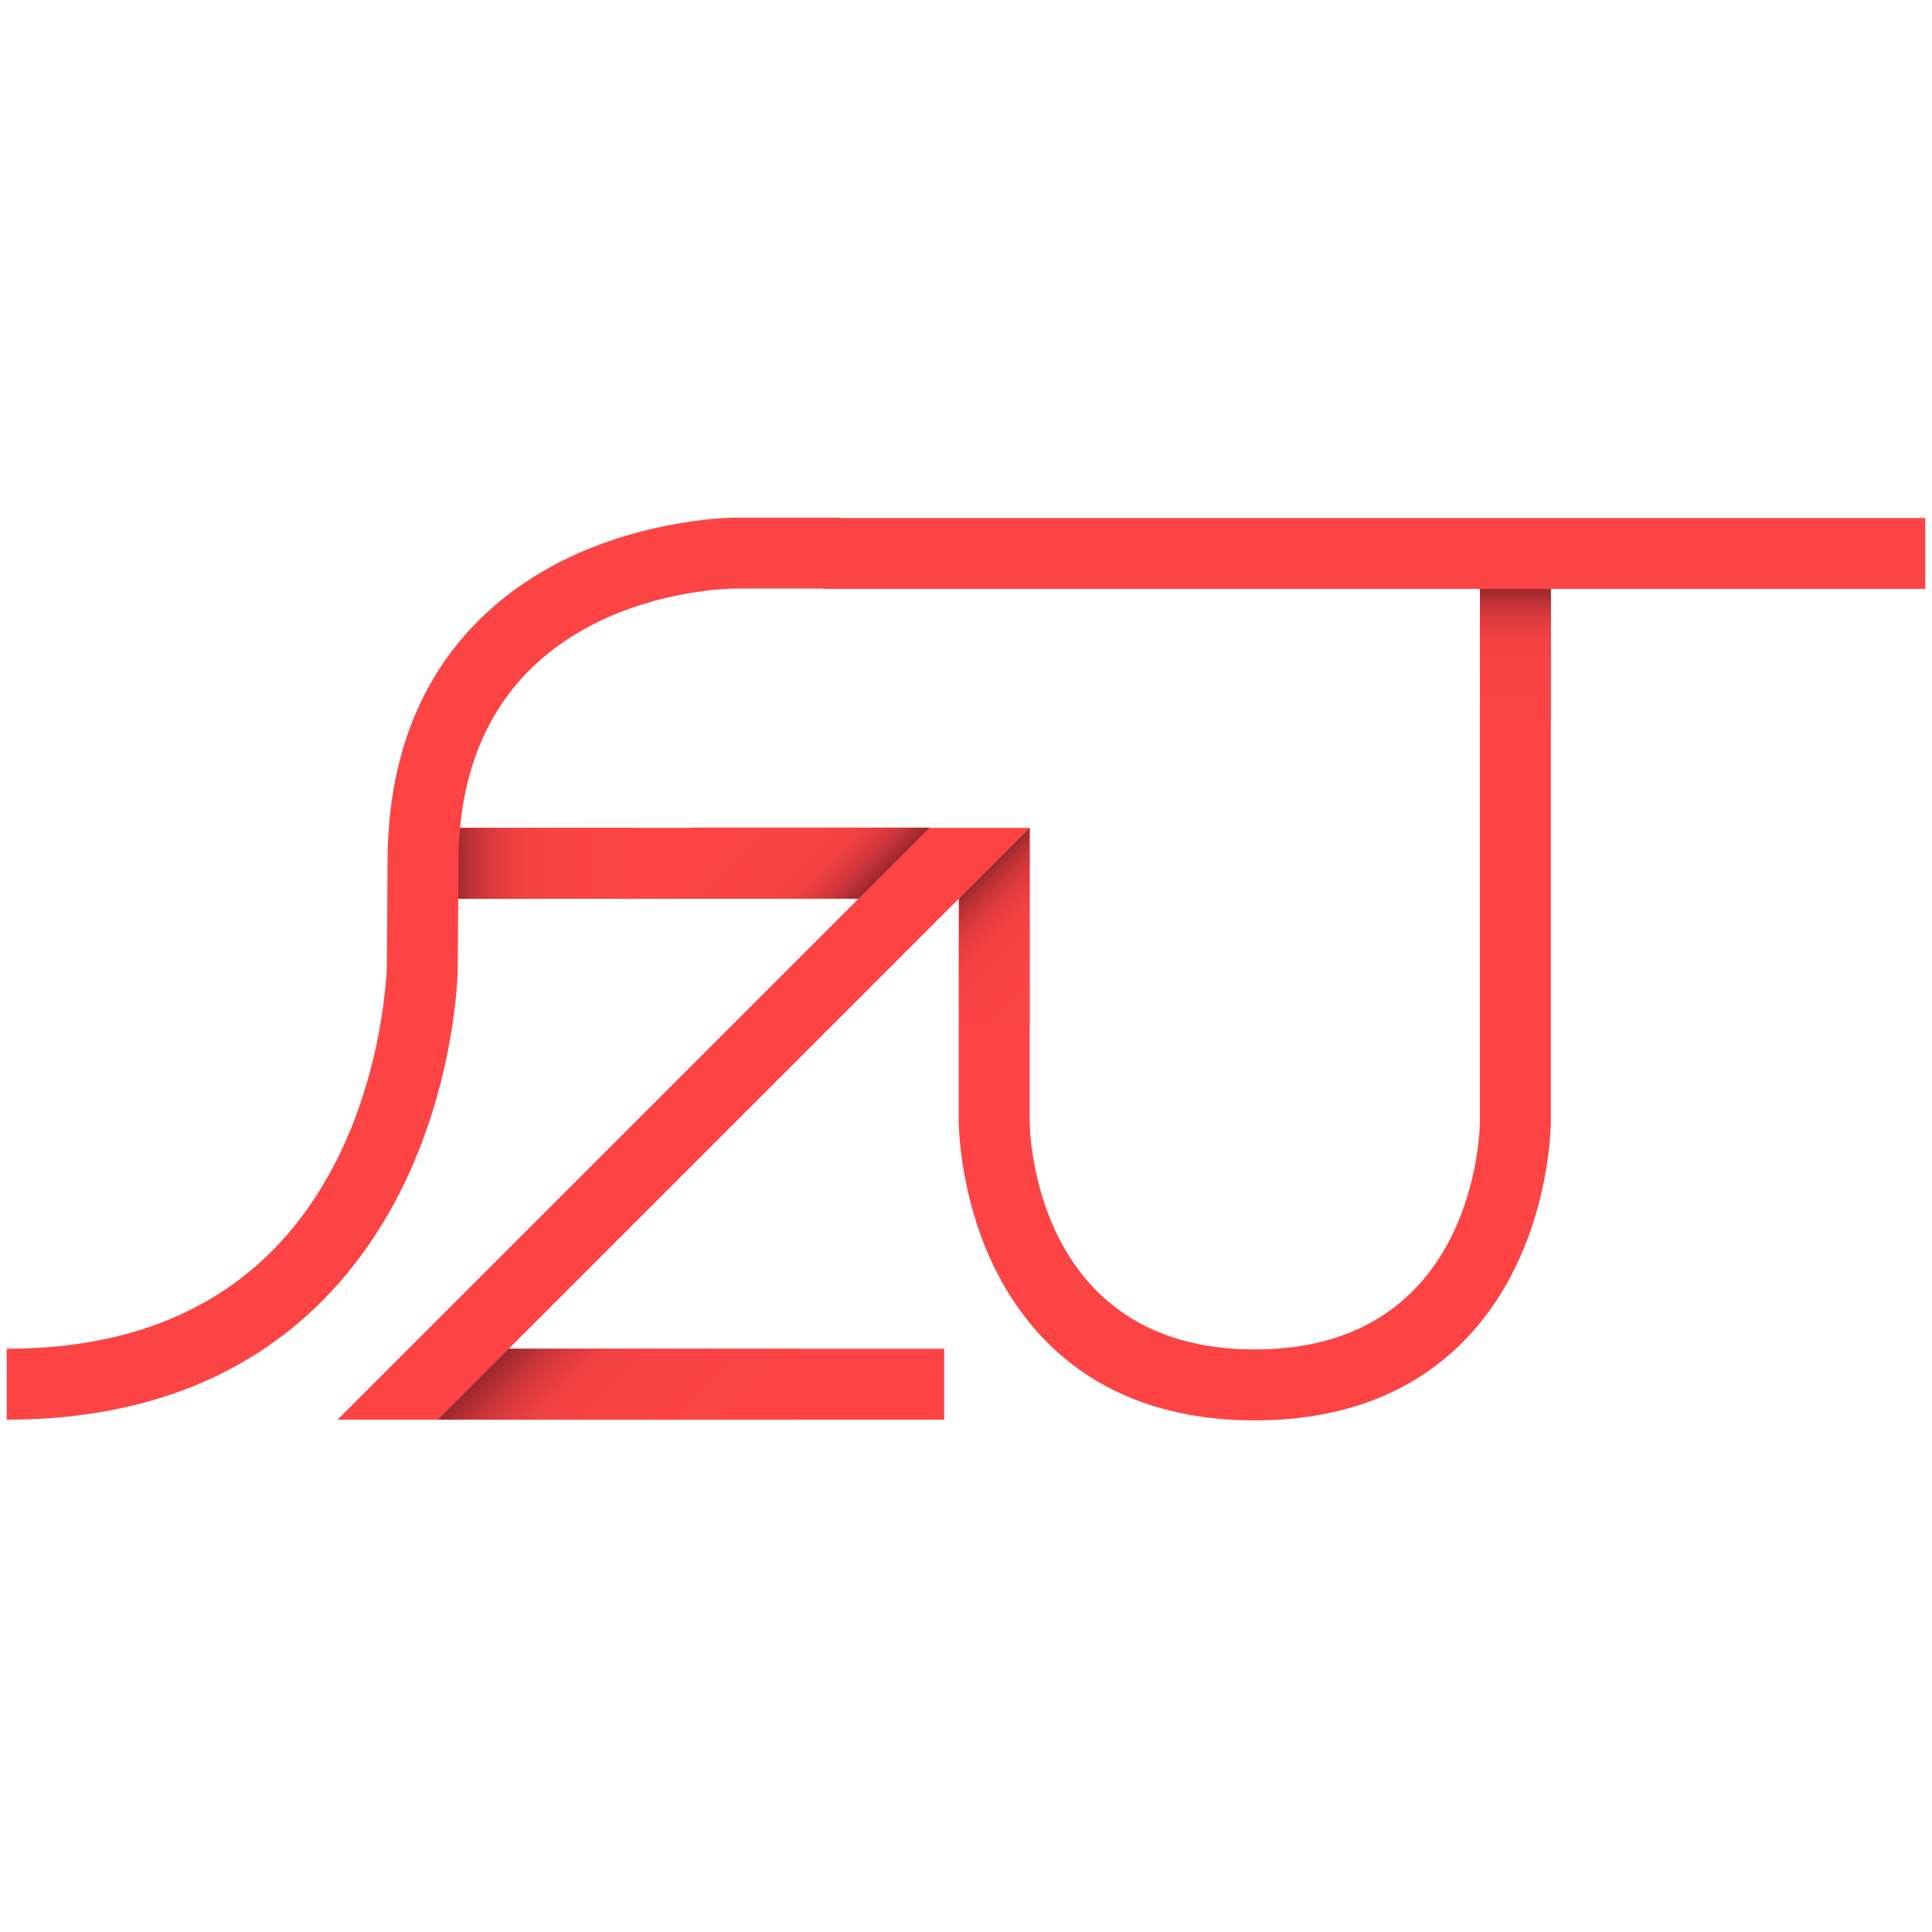 <?xml version="1.0" encoding="utf-8"?>
<!-- Generator: Adobe Illustrator 24.3.0, SVG Export Plug-In . SVG Version: 6.00 Build 0)  -->
<svg version="1.1" id="Warstwa_1" xmlns="http://www.w3.org/2000/svg" xmlns:xlink="http://www.w3.org/1999/xlink" x="0px" y="0px"
	 viewBox="0 0 544.9 544.9" style="enable-background:new 0 0 544.9 544.9;" xml:space="preserve">
<style type="text/css">
	.st0{display:none;}
	.st1{display:inline;fill:none;stroke:#000000;stroke-miterlimit:10;}
	.st2{display:inline;fill:#FFFFFF;stroke:#000000;stroke-miterlimit:10;}
	.st3{fill:#FC4445;}
	.st4{fill:url(#SVGID_1_);}
	.st5{fill:url(#SVGID_2_);}
	.st6{fill:url(#SVGID_3_);}
	.st7{display:none;fill:url(#SVGID_4_);}
	.st8{fill:url(#SVGID_5_);}
	.st9{fill:url(#SVGID_6_);}
</style>
<g id="Warstwa_2_1_" class="st0">
	<rect x="1.7" y="156.1" class="st1" width="235.2" height="235.2"/>
	<circle class="st1" cx="207.4" cy="244.1" r="88.1"/>
	<rect x="307.8" y="156.1" class="st1" width="235.2" height="235.2"/>
	<rect x="119.3" y="243.5" class="st1" width="147" height="147"/>
	<rect x="278.6" y="244.2" class="st1" width="147" height="147"/>
	<circle class="st2" cx="352.1" cy="319.3" r="73.5"/>
	<circle class="st1" cx="1.9" cy="273.2" r="117.2"/>
</g>
<g id="Warstwa_3">
	<polygon class="st3" points="266.3,400.4 95.2,400.4 242.1,253.5 119.3,253.5 119.3,233.5 290.4,233.5 143.5,380.4 266.3,380.4 	
		"/>
	<path class="st3" d="M353.9,400.6c-43.1,0-63.6-23.3-73.3-42.8c-10.1-20.5-10.2-40.8-10.2-41.6v-62.7l20-20v82.7
		c0,2.6,1.1,64.4,63.5,64.4s63.5-61.8,63.5-64.5V152.4h20v163.8c0,0.9-0.1,21.2-10.2,41.6C417.6,377.3,397,400.6,353.9,400.6z"/>
	<rect x="232.1" y="146.1" class="st3" width="310.9" height="20"/>
	
		<linearGradient id="SVGID_1_" gradientUnits="userSpaceOnUse" x1="128.7" y1="-229.501" x2="179.9" y2="-229.501" gradientTransform="matrix(1 0 0 -1 0 13.999)">
		<stop  offset="0" style="stop-color:#9C292E"/>
		<stop  offset="2.195466e-02" style="stop-color:#A62C30"/>
		<stop  offset="9.211856e-02" style="stop-color:#C13337"/>
		<stop  offset="0.173" style="stop-color:#D7393C"/>
		<stop  offset="0.267" style="stop-color:#E83E40"/>
		<stop  offset="0.383" style="stop-color:#F34243"/>
		<stop  offset="0.547" style="stop-color:#FA4345"/>
		<stop  offset="1" style="stop-color:#FC4445"/>
	</linearGradient>
	<rect x="128.7" y="233.5" class="st4" width="51.2" height="20"/>
	
		<linearGradient id="SVGID_2_" gradientUnits="userSpaceOnUse" x1="271.657" y1="-238.608" x2="299.683" y2="-266.634" gradientTransform="matrix(1 0 0 -1 0 13.999)">
		<stop  offset="0" style="stop-color:#9C292E"/>
		<stop  offset="2.195466e-02" style="stop-color:#A62C30"/>
		<stop  offset="9.211856e-02" style="stop-color:#C13337"/>
		<stop  offset="0.173" style="stop-color:#D7393C"/>
		<stop  offset="0.267" style="stop-color:#E83E40"/>
		<stop  offset="0.383" style="stop-color:#F34243"/>
		<stop  offset="0.547" style="stop-color:#FA4345"/>
		<stop  offset="1" style="stop-color:#FC4445"/>
	</linearGradient>
	<polygon class="st5" points="270.5,253.4 290.4,233.5 290.4,289.3 270.5,289.3 	"/>
	
		<linearGradient id="SVGID_3_" gradientUnits="userSpaceOnUse" x1="427.4" y1="-152.596" x2="427.4" y2="-190.468" gradientTransform="matrix(1 0 0 -1 0 13.999)">
		<stop  offset="0" style="stop-color:#9C292E"/>
		<stop  offset="2.195466e-02" style="stop-color:#A62C30"/>
		<stop  offset="9.211856e-02" style="stop-color:#C13337"/>
		<stop  offset="0.173" style="stop-color:#D7393C"/>
		<stop  offset="0.267" style="stop-color:#E83E40"/>
		<stop  offset="0.383" style="stop-color:#F34243"/>
		<stop  offset="0.547" style="stop-color:#FA4345"/>
		<stop  offset="1" style="stop-color:#FC4445"/>
	</linearGradient>
	<rect x="417.4" y="166.1" class="st6" width="20" height="37.7"/>
	
		<linearGradient id="SVGID_4_" gradientUnits="userSpaceOnUse" x1="236.9" y1="-142.101" x2="291.509" y2="-142.101" gradientTransform="matrix(1 0 0 -1 0 13.999)">
		<stop  offset="0" style="stop-color:#9C292E"/>
		<stop  offset="3.509926e-02" style="stop-color:#AB2D32"/>
		<stop  offset="0.115" style="stop-color:#C83539"/>
		<stop  offset="0.202" style="stop-color:#DE3B3E"/>
		<stop  offset="0.295" style="stop-color:#EE4042"/>
		<stop  offset="0.401" style="stop-color:#F74244"/>
		<stop  offset="0.548" style="stop-color:#FA4345"/>
		<stop  offset="0.554" style="stop-color:#FA4345"/>
		<stop  offset="1" style="stop-color:#FC4445"/>
	</linearGradient>
	<rect x="236.9" y="146.1" class="st7" width="58.1" height="20"/>
	<path class="st3" d="M1.9,400.4v-20c43.6,0,74.8-17.7,92.7-52.5c13.8-26.9,14.4-54.5,14.5-54.8l0.2-29.7c0-50.2,27-74.1,49.6-85.4
		c23.8-11.8,47.5-12,48.5-12h29.5v20h-29.5c-3.2,0-78.1,1.3-78.1,77.4l-0.2,29.9c0,1.3-0.6,32-16.3,63
		C97.9,365.6,66.7,400.4,1.9,400.4z"/>
	
		<linearGradient id="SVGID_5_" gradientUnits="userSpaceOnUse" x1="234.903" y1="-245.941" x2="206.397" y2="-217.435" gradientTransform="matrix(1 0 0 -1 0 13.999)">
		<stop  offset="0" style="stop-color:#9C292E"/>
		<stop  offset="3.509926e-02" style="stop-color:#AB2D32"/>
		<stop  offset="0.115" style="stop-color:#C83539"/>
		<stop  offset="0.202" style="stop-color:#DE3B3E"/>
		<stop  offset="0.295" style="stop-color:#EE4042"/>
		<stop  offset="0.401" style="stop-color:#F74244"/>
		<stop  offset="0.548" style="stop-color:#FA4345"/>
		<stop  offset="0.554" style="stop-color:#FA4345"/>
		<stop  offset="1" style="stop-color:#FC4445"/>
	</linearGradient>
	<polygon class="st8" points="242.2,253.4 262.2,233.4 194.7,233.4 174.6,253.5 	"/>
	
		<linearGradient id="SVGID_6_" gradientUnits="userSpaceOnUse" x1="154.367" y1="-356.668" x2="197.109" y2="-399.41" gradientTransform="matrix(1 0 0 -1 0 13.999)">
		<stop  offset="0" style="stop-color:#9C292E"/>
		<stop  offset="3.509926e-02" style="stop-color:#AB2D32"/>
		<stop  offset="0.115" style="stop-color:#C83539"/>
		<stop  offset="0.202" style="stop-color:#DE3B3E"/>
		<stop  offset="0.295" style="stop-color:#EE4042"/>
		<stop  offset="0.401" style="stop-color:#F74244"/>
		<stop  offset="0.548" style="stop-color:#FA4345"/>
		<stop  offset="0.554" style="stop-color:#FA4345"/>
		<stop  offset="1" style="stop-color:#FC4445"/>
	</linearGradient>
	<polygon class="st9" points="143.5,380.4 123.5,400.4 224.7,400.4 224.7,380.4 	"/>
</g>
<g id="Warstwa_4">
</g>
</svg>
